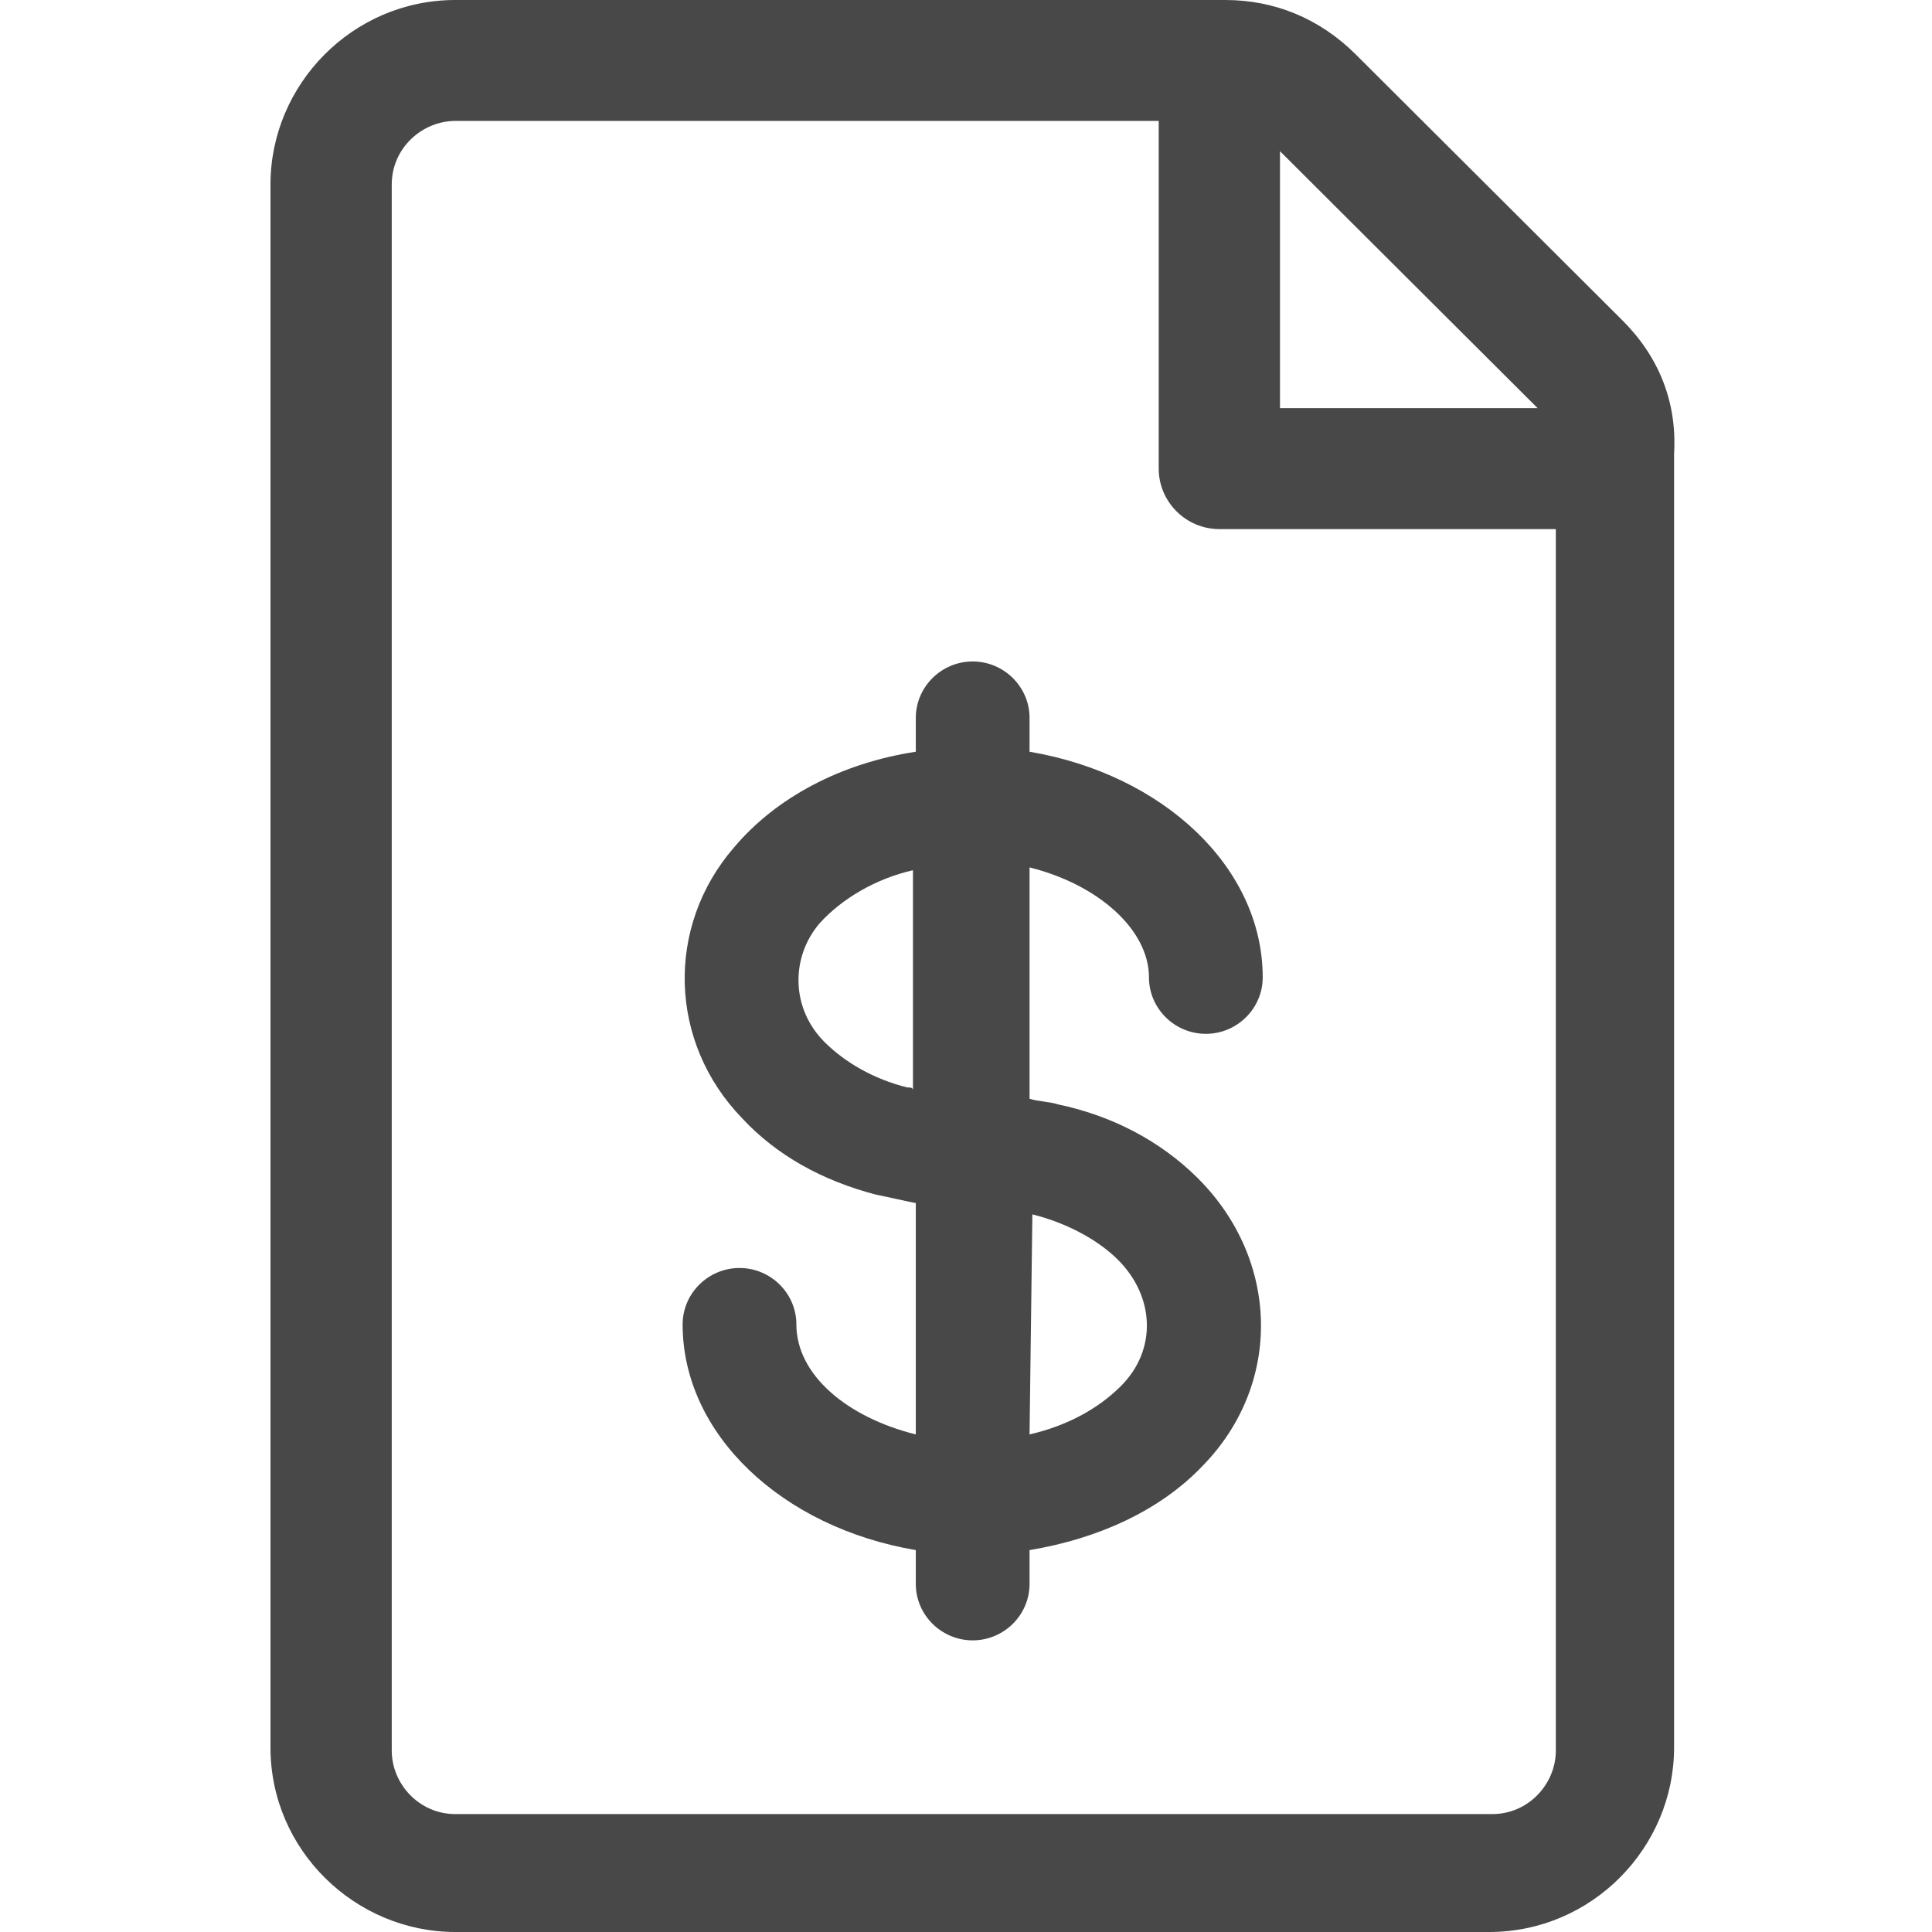 <svg width="64" height="64" viewBox="0 0 64 64" fill="none" xmlns="http://www.w3.org/2000/svg">
<path fill-rule="evenodd" clip-rule="evenodd" d="M44.911 1.803L53.749 10.617C54.954 11.819 55.556 13.321 55.456 15.024V57.89C55.456 61.196 52.744 64 49.33 64H15.086C11.772 64 8.96 61.296 8.96 57.89V6.11C8.96 2.804 11.671 0 15.086 0H40.593C42.2 0 43.706 0.601 44.911 1.803ZM42.401 13.521H50.937L42.401 5.008V13.521ZM15.086 60.094H49.431C50.636 60.094 51.539 59.092 51.539 57.991V17.527H40.392C39.288 17.527 38.384 16.626 38.384 15.524V4.006H15.086C13.981 4.006 12.977 4.908 12.977 6.11V57.991C12.977 59.092 13.881 60.094 15.086 60.094ZM39.945 34.247C38.909 34.247 38.061 33.406 38.061 32.378C38.061 30.79 36.366 29.295 34.105 28.734V36.397C34.246 36.444 34.411 36.467 34.576 36.49C34.741 36.514 34.906 36.537 35.047 36.584C36.837 36.957 38.438 37.798 39.663 39.013C42.394 41.723 42.489 45.835 39.851 48.545C38.438 50.04 36.366 50.975 34.105 51.349V52.47C34.105 53.498 33.257 54.339 32.221 54.339C31.185 54.339 30.337 53.498 30.337 52.47V51.349C25.91 50.601 22.613 47.517 22.613 43.873C22.613 42.845 23.461 42.004 24.497 42.004C25.533 42.004 26.381 42.845 26.381 43.873C26.381 45.555 28.077 46.956 30.337 47.517V39.854C30.102 39.808 29.89 39.761 29.678 39.714C29.466 39.667 29.254 39.621 29.019 39.574C27.229 39.107 25.722 38.266 24.591 37.051C22.142 34.528 22.048 30.696 24.309 28.08C25.722 26.398 27.888 25.276 30.337 24.902V23.781C30.337 22.753 31.185 21.912 32.221 21.912C33.257 21.912 34.105 22.753 34.105 23.781V24.902C38.532 25.65 41.829 28.734 41.829 32.378C41.829 33.406 40.981 34.247 39.945 34.247ZM27.323 34.528C27.982 35.182 28.924 35.743 30.055 36.023C30.149 36.023 30.243 36.023 30.243 36.116V28.827C29.019 29.108 27.888 29.762 27.135 30.603C26.193 31.724 26.193 33.406 27.323 34.528ZM37.025 41.723C36.366 41.069 35.33 40.508 34.199 40.228L34.105 47.517C35.33 47.237 36.366 46.676 37.119 45.928C38.344 44.714 38.25 42.938 37.025 41.723Z" fill="#484848"/>
</svg>
